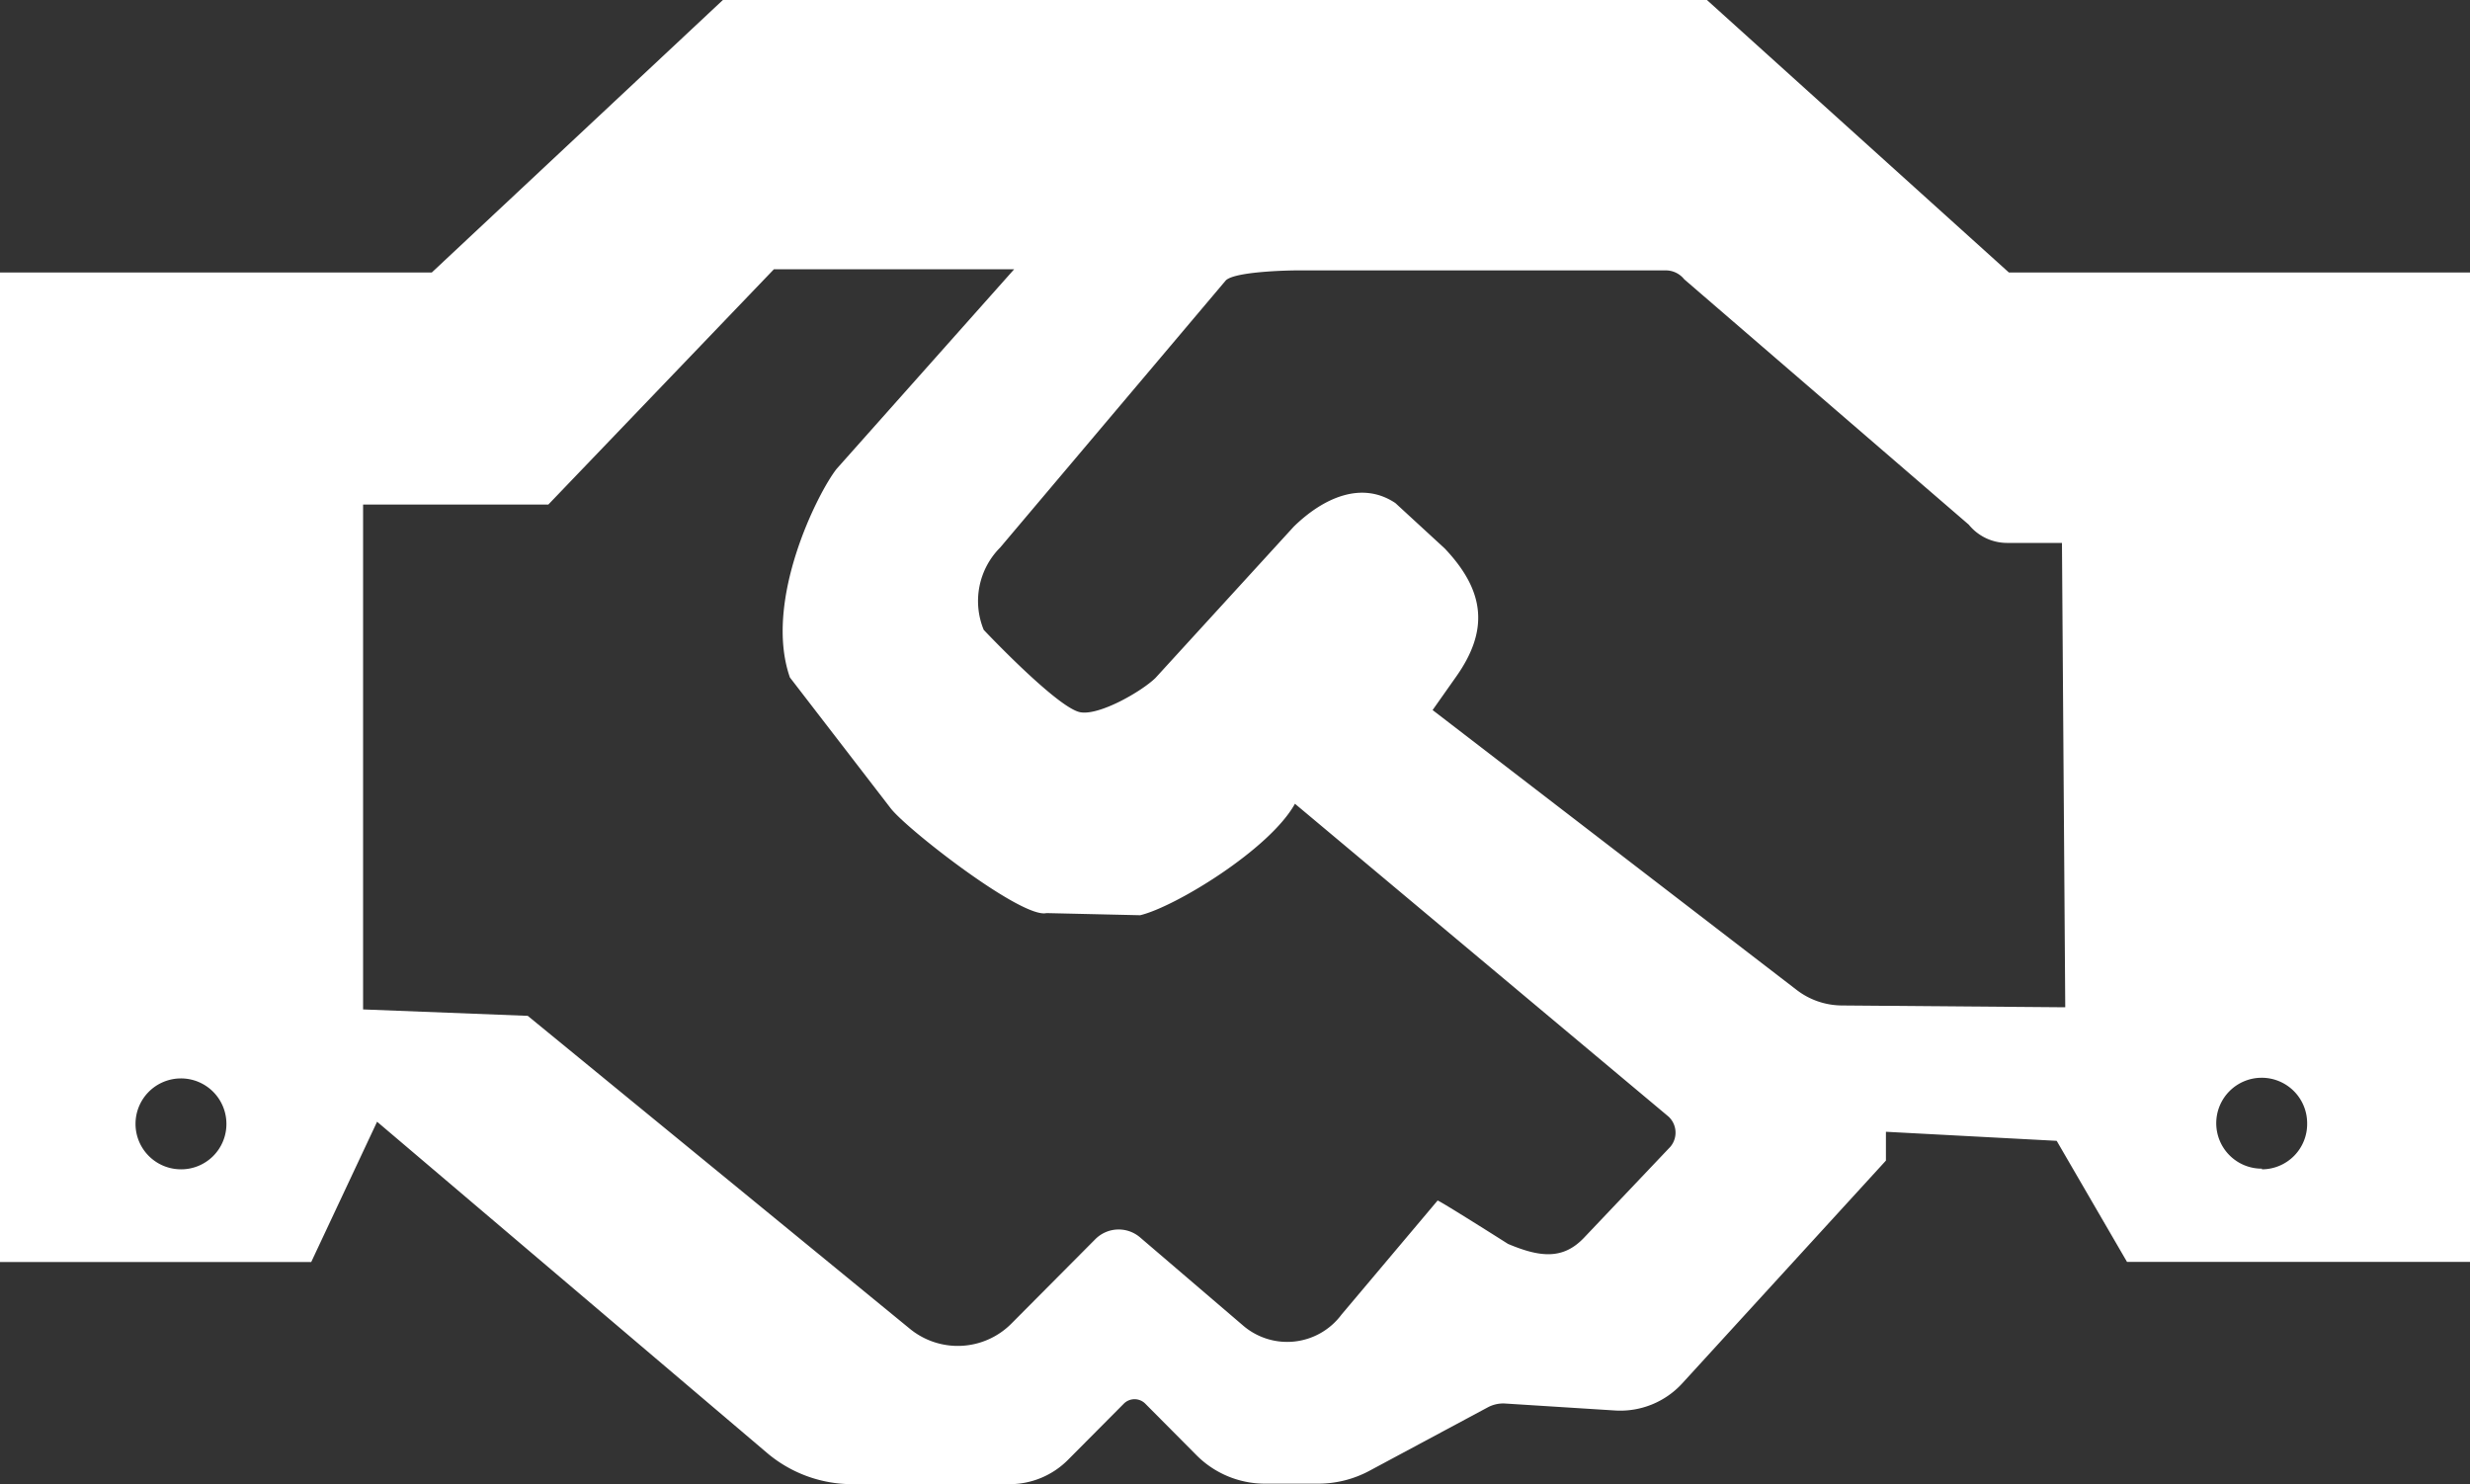 <svg id="HandShake" xmlns="http://www.w3.org/2000/svg" viewBox="0 0 150 90.12"><rect x="0" y="0" width="150" height="90.12" fill="#333333" stroke="none"/><defs><style>.cls-1{fill:#fff;}</style></defs><path class="cls-1" d="M122,42.91,103.66,26.36H43.9L26.22,42.91H0V103H18.9l4-8.52,23.69,20.12a8,8,0,0,0,5.14,1.89h9.66A5,5,0,0,0,64.87,115l3.37-3.39a.92.92,0,0,1,1.32,0l3.12,3.14a5.86,5.86,0,0,0,4.12,1.71h3.26a6.57,6.57,0,0,0,3.1-.78l7.2-3.86a2,2,0,0,1,1-.23l6.79.43a5.1,5.1,0,0,0,4-1.64l12.38-13.54V95.09l10.37.55,4.27,7.35H150V42.91Zm-111,54.46a2.76,2.76,0,1,1,2.75-2.76A2.75,2.75,0,0,1,10.94,97.37ZM101.44,96l-5.24,5.52c-1.28,1.35-2.67,1.2-4.62.38,0,0-4.35-2.76-4.28-2.63l-5.83,6.92a4.11,4.11,0,0,1-6,.65l-6.24-5.34a2,2,0,0,0-2.71.11l-5.1,5.13a4.59,4.59,0,0,1-6.17.31l-23.2-19-10-.39V57H33.3L47,42.71H61.59L50.81,54.83c-1.12,1.41-4.47,8-2.84,12.67l6.1,7.92c.93,1.25,8,6.75,9.48,6.39l5.69.13c2.11-.5,7.87-4,9.4-6.77l22.69,19A1.33,1.33,0,0,1,101.44,96Zm10.45-8.58a4.55,4.55,0,0,1-2.79-.95L87,69.48l1.41-2c2-2.81,1.81-5.19-.67-7.81l-3-2.76c-2.06-1.38-4.4-.3-6.17,1.43l-8.4,9.19c-.84.82-3.43,2.31-4.58,2.08-1.4-.28-5.85-5-5.85-5a4.6,4.6,0,0,1,1-5l13.7-16.22c.53-.53,3.64-.61,4.39-.61h22.33a1.43,1.43,0,0,1,1.12.54l17.28,14.9a3,3,0,0,0,2.31,1.11h3.35l.2,28.2Zm25.47,9.91a2.76,2.76,0,1,1,2.75-2.76A2.75,2.75,0,0,1,137.36,97.37Z" transform="translate(0 -26.36)"/></svg>